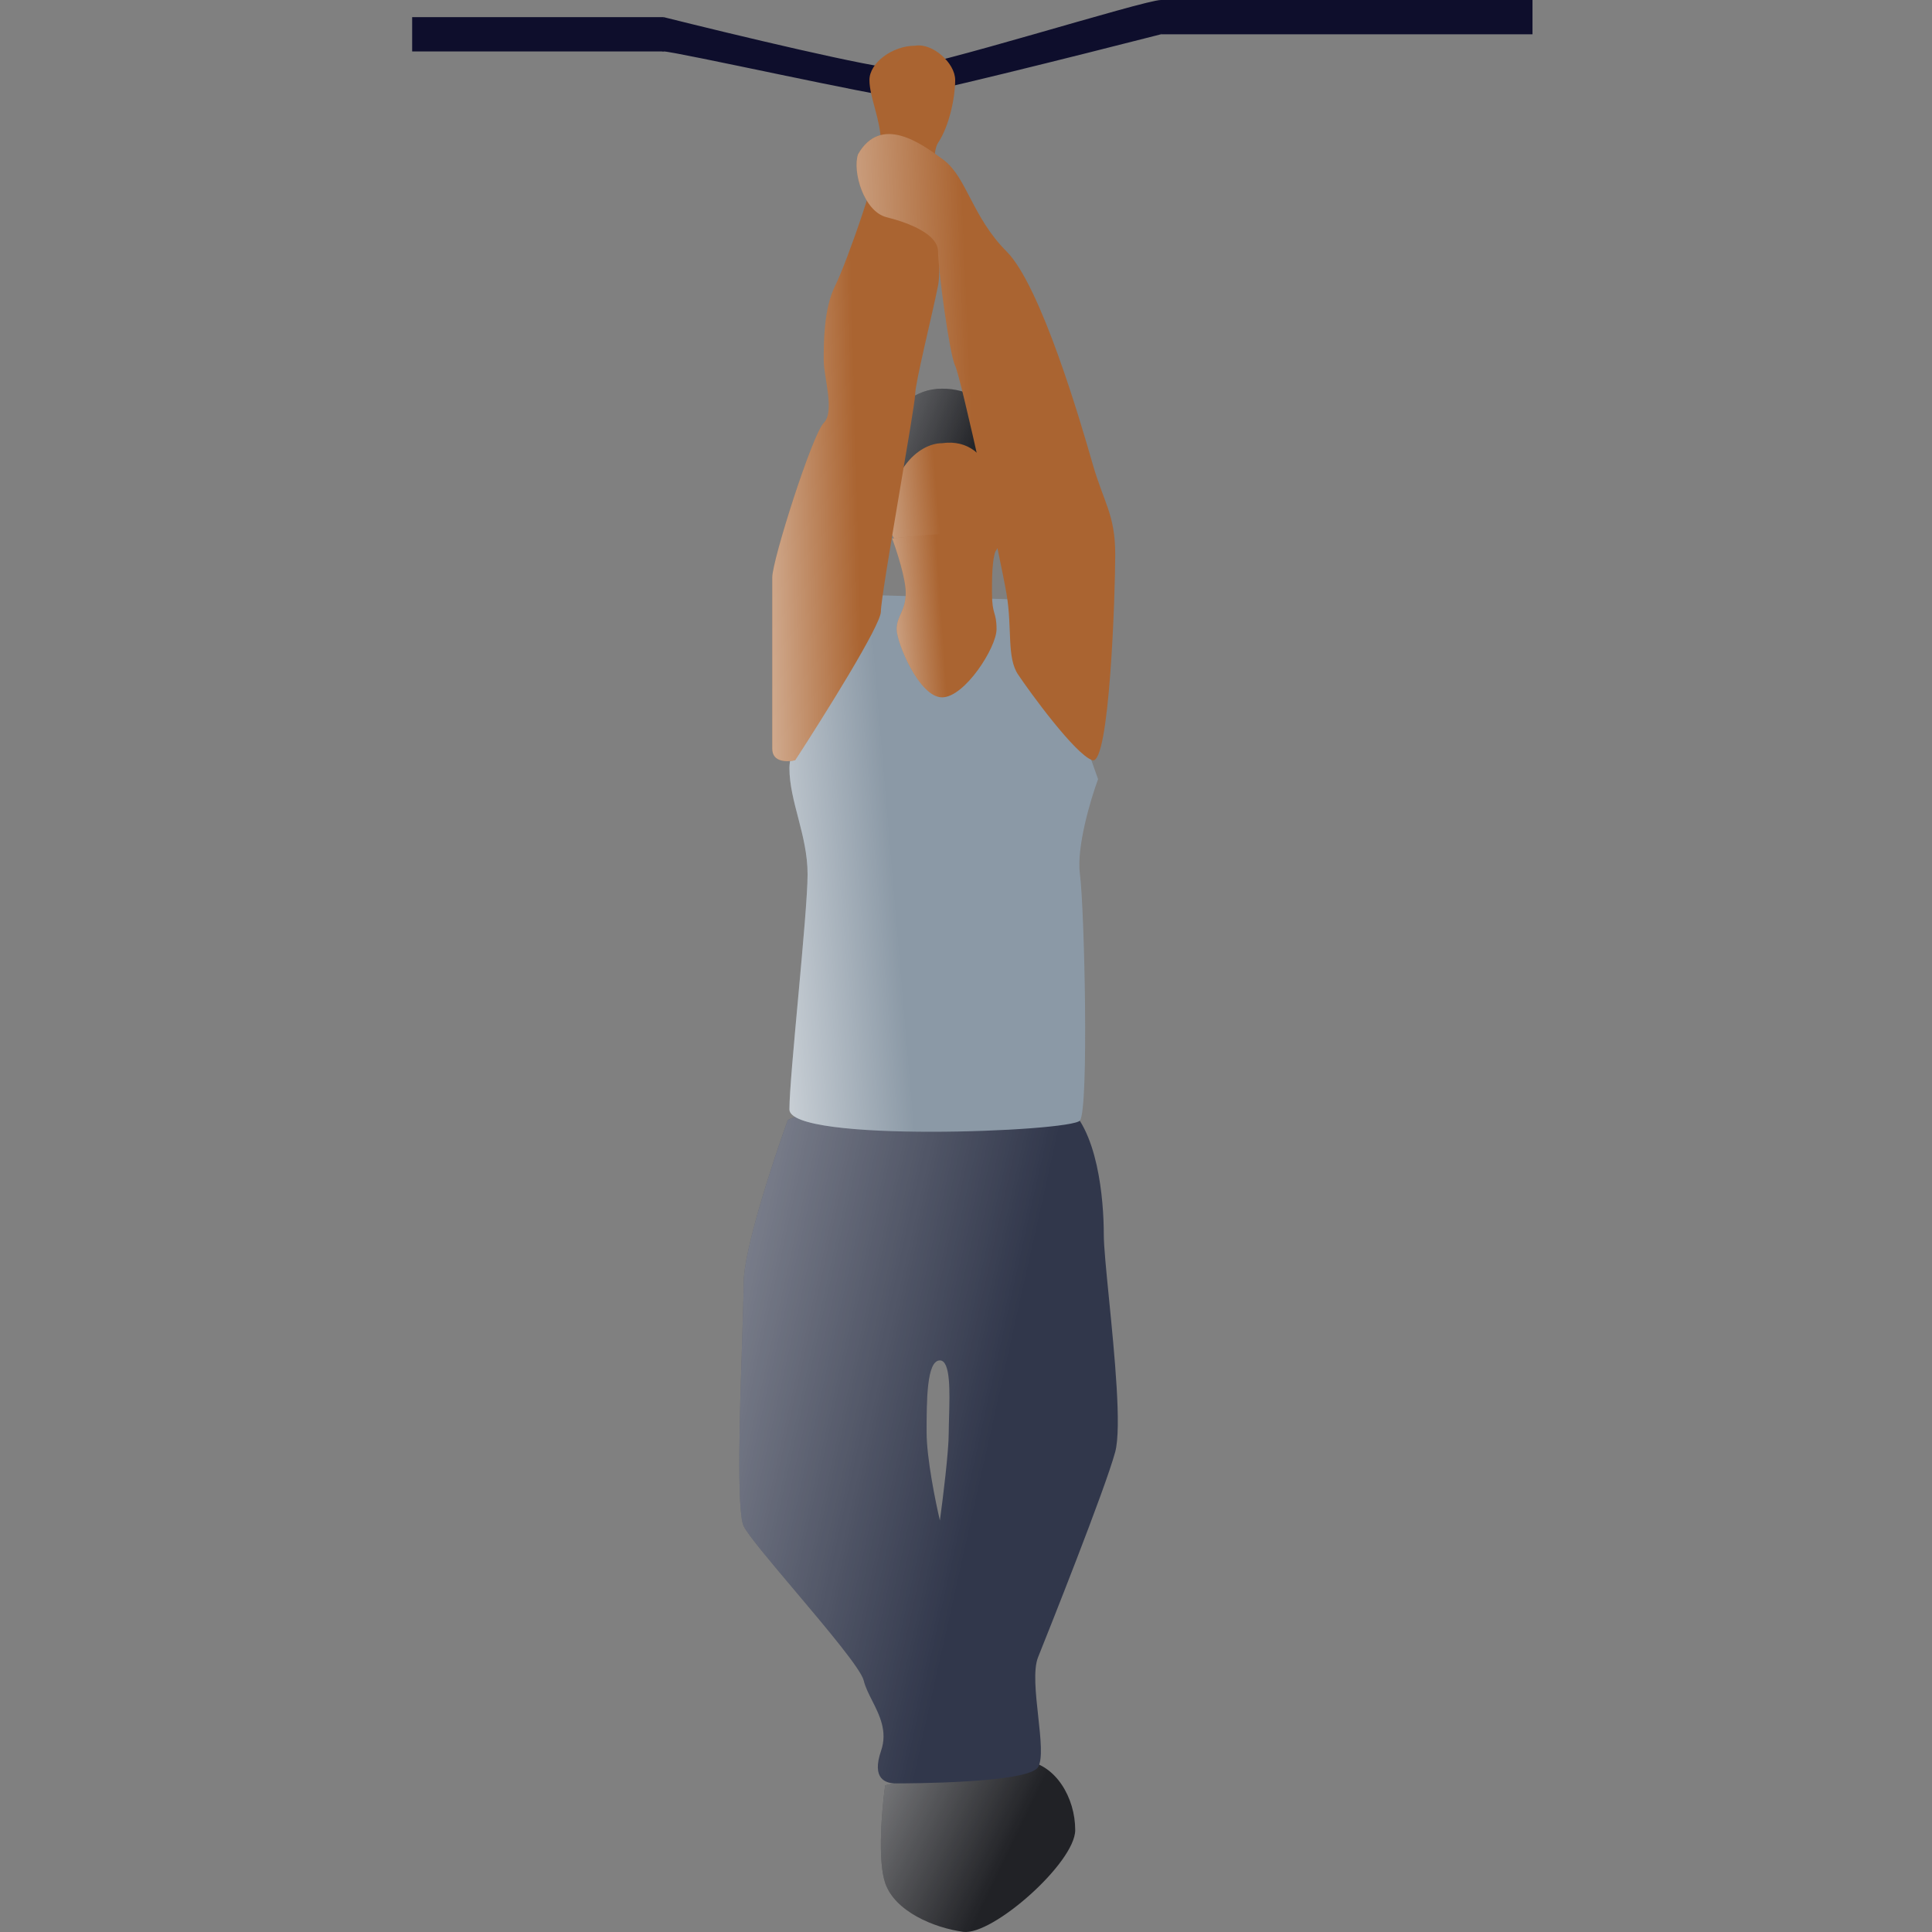 <svg width="150" height="150" viewBox="0 0 150 150" fill="none" xmlns="http://www.w3.org/2000/svg">
<rect x="0" y="0" width="150" height="150" fill="#808080" stroke="none"/>
<path d="M90.136 0H118.982V2.663H90.136V0Z" fill="#0E0E2C"/>
<path d="M32 1.331H51.527V3.994H32V1.331Z" fill="#0E0E2C"/>
<path d="M69.722 5.325C67.947 5.325 56.852 2.663 51.527 1.331C51.231 2.219 50.816 3.994 51.527 3.994C52.414 3.994 68.391 7.544 69.722 7.544C70.787 7.544 83.775 4.29 90.136 2.663C90.58 1.775 91.201 0 90.136 0C88.805 0 71.941 5.325 69.722 5.325Z" fill="#0E0E2C"/>
<path d="M68.725 146.196C68.119 144.426 68.472 140.403 68.725 138.612C71.625 137.875 77.88 136.463 79.696 136.716C81.966 137.032 83.479 139.56 83.479 142.088C83.479 144.616 77.048 150.303 74.778 149.987C72.508 149.671 69.481 148.407 68.725 146.196Z" fill="#212226"/>
<path d="M68.725 146.196C68.119 144.426 68.472 140.403 68.725 138.612C71.625 137.875 77.88 136.463 79.696 136.716C81.966 137.032 83.479 139.56 83.479 142.088C83.479 144.616 77.048 150.303 74.778 149.987C72.508 149.671 69.481 148.407 68.725 146.196Z" fill="url(#paint0_linear)"/>
<path fill-rule="evenodd" clip-rule="evenodd" d="M71.073 82.636L61.168 86.95C60.025 90.11 57.74 97.062 57.74 99.591C57.74 100.425 57.687 102.027 57.623 103.961C57.444 109.352 57.179 117.328 57.74 118.491C58.072 119.181 59.817 121.25 61.71 123.494C64.154 126.392 66.845 129.583 67.059 130.473C67.181 130.979 67.441 131.494 67.714 132.034C68.291 133.178 68.924 134.43 68.406 135.933C67.644 138.146 68.787 138.462 69.549 138.462C70.311 138.462 79.834 138.462 80.596 137.197C80.97 136.577 80.793 134.967 80.607 133.265C80.413 131.498 80.208 129.63 80.596 128.665C81.358 126.769 85.824 115.566 86.586 112.722C87.093 110.829 86.532 105.166 86.1 100.805C85.883 98.612 85.698 96.749 85.698 95.858C85.698 93.195 85.258 87.547 82.592 85.651C80.459 84.134 73.485 82.004 71.073 82.636ZM72.973 118.047C72.629 116.597 71.941 113.201 71.941 111.213C71.941 108.728 71.941 105.621 72.973 105.621C73.813 105.621 73.741 108.09 73.686 110.014C73.673 110.454 73.661 110.866 73.661 111.213C73.661 112.704 73.202 116.39 72.973 118.047Z" fill="#31374B"/>
<path fill-rule="evenodd" clip-rule="evenodd" d="M71.073 82.636L61.168 86.95C60.025 90.11 57.74 97.062 57.74 99.591C57.74 100.425 57.687 102.027 57.623 103.961C57.444 109.352 57.179 117.328 57.74 118.491C58.072 119.181 59.817 121.25 61.71 123.494C64.154 126.392 66.845 129.583 67.059 130.473C67.181 130.979 67.441 131.494 67.714 132.034C68.291 133.178 68.924 134.43 68.406 135.933C67.644 138.146 68.787 138.462 69.549 138.462C70.311 138.462 79.834 138.462 80.596 137.197C80.97 136.577 80.793 134.967 80.607 133.265C80.413 131.498 80.208 129.63 80.596 128.665C81.358 126.769 85.824 115.566 86.586 112.722C87.093 110.829 86.532 105.166 86.1 100.805C85.883 98.612 85.698 96.749 85.698 95.858C85.698 93.195 85.258 87.547 82.592 85.651C80.459 84.134 73.485 82.004 71.073 82.636ZM72.973 118.047C72.629 116.597 71.941 113.201 71.941 111.213C71.941 108.728 71.941 105.621 72.973 105.621C73.813 105.621 73.741 108.09 73.686 110.014C73.673 110.454 73.661 110.866 73.661 111.213C73.661 112.704 73.202 116.39 72.973 118.047Z" fill="url(#paint1_linear)"/>
<path d="M80.32 46.588L66.224 46.154C64.579 49.775 61.29 57.539 61.29 59.625C61.29 62.232 62.7 64.839 62.7 67.881C62.7 70.923 61.29 83.524 61.29 86.132C61.29 88.739 83.14 87.87 83.845 87.001C84.55 86.132 84.197 70.488 83.845 67.881C83.563 65.795 84.667 62.087 85.254 60.494L80.32 46.588Z" fill="#8B99A6"/>
<path d="M80.32 46.588L66.224 46.154C64.579 49.775 61.29 57.539 61.29 59.625C61.29 62.232 62.7 64.839 62.7 67.881C62.7 70.923 61.29 83.524 61.29 86.132C61.29 88.739 83.14 87.87 83.845 87.001C84.55 86.132 84.197 70.488 83.845 67.881C83.563 65.795 84.667 62.087 85.254 60.494L80.32 46.588Z" fill="url(#paint2_linear)"/>
<path d="M69.97 34.759L68.56 39.693C68.56 41.103 71.732 45.684 73.847 45.684C75.538 45.684 77.371 42.865 78.076 41.455L77.371 35.112C76.079 34.642 73.424 33.702 73.142 33.702C72.86 33.702 70.91 34.407 69.97 34.759Z" fill="#AA6431"/>
<path d="M69.97 34.759L68.56 39.693C68.56 41.103 71.732 45.684 73.847 45.684C75.538 45.684 77.371 42.865 78.076 41.455L77.371 35.112C76.079 34.642 73.424 33.702 73.142 33.702C72.86 33.702 70.91 34.407 69.97 34.759Z" fill="url(#paint3_linear)"/>
<path d="M70.322 46.036C70.322 44.909 69.618 42.747 69.265 41.807C72.319 41.455 78.287 40.962 77.723 41.807C77.018 42.865 77.018 44.274 77.018 46.036C77.018 47.798 77.371 47.446 77.371 48.856C77.371 50.265 74.904 54.142 73.142 54.142C71.38 54.142 69.618 49.913 69.618 48.856C69.618 47.798 70.322 47.446 70.322 46.036Z" fill="#AA6431"/>
<path d="M70.322 46.036C70.322 44.909 69.618 42.747 69.265 41.807C72.319 41.455 78.287 40.962 77.723 41.807C77.018 42.865 77.018 44.274 77.018 46.036C77.018 47.798 77.371 47.446 77.371 48.856C77.371 50.265 74.904 54.142 73.142 54.142C71.38 54.142 69.618 49.913 69.618 48.856C69.618 47.798 70.322 47.446 70.322 46.036Z" fill="url(#paint4_linear)"/>
<path d="M68.913 42.16C68.56 36.521 71.38 34.407 73.142 34.407C77.295 33.843 77.927 39.34 77.723 42.16H78.78C78.898 41.69 79.133 40.116 79.133 37.578C79.133 34.407 77.371 30.177 73.142 30.177C68.913 30.177 67.503 35.816 67.503 37.578C67.503 38.988 68.443 41.22 68.913 42.16Z" fill="#212226"/>
<path d="M68.913 42.16C68.56 36.521 71.38 34.407 73.142 34.407C77.295 33.843 77.927 39.34 77.723 42.16H78.78C78.898 41.69 79.133 40.116 79.133 37.578C79.133 34.407 77.371 30.177 73.142 30.177C68.913 30.177 67.503 35.816 67.503 37.578C67.503 38.988 68.443 41.22 68.913 42.16Z" fill="url(#paint5_linear)"/>
<path d="M67.503 6.213C67.503 4.882 69.278 3.55 71.053 3.55C72.385 3.312 74.16 4.882 74.16 6.213C74.16 7.544 73.716 9.763 72.828 11.095C71.941 12.426 73.272 19.971 72.828 22.189C72.385 24.408 71.053 29.734 71.053 30.621C71.053 31.509 68.391 46.154 68.391 47.485C68.391 48.55 63.953 55.621 61.734 59.024C61.142 59.172 59.959 59.201 59.959 58.136V44.823C59.959 43.491 63.065 33.728 63.953 32.84C64.84 31.953 63.953 29.29 63.953 27.959C63.953 26.627 63.953 23.965 64.84 22.189C65.728 20.414 68.391 12.87 68.391 11.095C68.391 9.32 67.503 7.544 67.503 6.213Z" fill="#AA6431"/>
<path d="M67.503 6.213C67.503 4.882 69.278 3.55 71.053 3.55C72.385 3.312 74.16 4.882 74.16 6.213C74.16 7.544 73.716 9.763 72.828 11.095C71.941 12.426 73.272 19.971 72.828 22.189C72.385 24.408 71.053 29.734 71.053 30.621C71.053 31.509 68.391 46.154 68.391 47.485C68.391 48.55 63.953 55.621 61.734 59.024C61.142 59.172 59.959 59.201 59.959 58.136V44.823C59.959 43.491 63.065 33.728 63.953 32.84C64.84 31.953 63.953 29.29 63.953 27.959C63.953 26.627 63.953 23.965 64.84 22.189C65.728 20.414 68.391 12.87 68.391 11.095C68.391 9.32 67.503 7.544 67.503 6.213Z" fill="url(#paint6_linear)"/>
<path d="M68.834 16.864C67.059 16.42 66.172 13.314 66.615 11.982C68.391 8.876 71.497 11.095 73.272 12.426C75.047 13.758 75.491 16.864 78.154 19.527C80.817 22.189 83.923 32.84 84.811 35.947C85.698 39.053 86.586 39.941 86.586 43.047C86.586 46.154 86.142 59.468 84.811 59.024C83.479 58.58 79.929 53.698 79.041 52.367C78.154 51.036 78.598 48.817 78.154 46.154C77.71 43.491 74.604 29.29 74.16 28.402C73.716 27.515 72.829 20.858 72.829 19.527C72.829 18.195 70.609 17.308 68.834 16.864Z" fill="#AA6431"/>
<path d="M68.834 16.864C67.059 16.42 66.172 13.314 66.615 11.982C68.391 8.876 71.497 11.095 73.272 12.426C75.047 13.758 75.491 16.864 78.154 19.527C80.817 22.189 83.923 32.84 84.811 35.947C85.698 39.053 86.586 39.941 86.586 43.047C86.586 46.154 86.142 59.468 84.811 59.024C83.479 58.58 79.929 53.698 79.041 52.367C78.154 51.036 78.598 48.817 78.154 46.154C77.71 43.491 74.604 29.29 74.16 28.402C73.716 27.515 72.829 20.858 72.829 19.527C72.829 18.195 70.609 17.308 68.834 16.864Z" fill="url(#paint7_linear)"/>
<defs>
<linearGradient id="paint0_linear" x1="47.965" y1="138.588" x2="74.652" y2="151.441" gradientUnits="userSpaceOnUse">
<stop stop-color="white"/>
<stop offset="1" stop-color="white" stop-opacity="0"/>
</linearGradient>
<linearGradient id="paint1_linear" x1="17.622" y1="90.513" x2="78.611" y2="104.127" gradientUnits="userSpaceOnUse">
<stop stop-color="white"/>
<stop offset="1" stop-color="white" stop-opacity="0"/>
</linearGradient>
<linearGradient id="paint2_linear" x1="51.266" y1="72.178" x2="69.62" y2="70.626" gradientUnits="userSpaceOnUse">
<stop stop-color="white"/>
<stop offset="1" stop-color="white" stop-opacity="0"/>
</linearGradient>
<linearGradient id="paint3_linear" x1="62.295" y1="40.302" x2="72.825" y2="39.424" gradientUnits="userSpaceOnUse">
<stop stop-color="white"/>
<stop offset="1" stop-color="white" stop-opacity="0"/>
</linearGradient>
<linearGradient id="paint4_linear" x1="63.671" y1="48.392" x2="73.092" y2="47.735" gradientUnits="userSpaceOnUse">
<stop stop-color="white"/>
<stop offset="1" stop-color="white" stop-opacity="0"/>
</linearGradient>
<linearGradient id="paint5_linear" x1="51.76" y1="31.889" x2="73.416" y2="40.821" gradientUnits="userSpaceOnUse">
<stop stop-color="white"/>
<stop offset="1" stop-color="white" stop-opacity="0"/>
</linearGradient>
<linearGradient id="paint6_linear" x1="50.608" y1="34.136" x2="66.421" y2="33.712" gradientUnits="userSpaceOnUse">
<stop stop-color="white"/>
<stop offset="1" stop-color="white" stop-opacity="0"/>
</linearGradient>
<linearGradient id="paint7_linear" x1="53.278" y1="37.192" x2="75.616" y2="36.223" gradientUnits="userSpaceOnUse">
<stop stop-color="white"/>
<stop offset="1" stop-color="white" stop-opacity="0"/>
</linearGradient>
</defs>
</svg>
